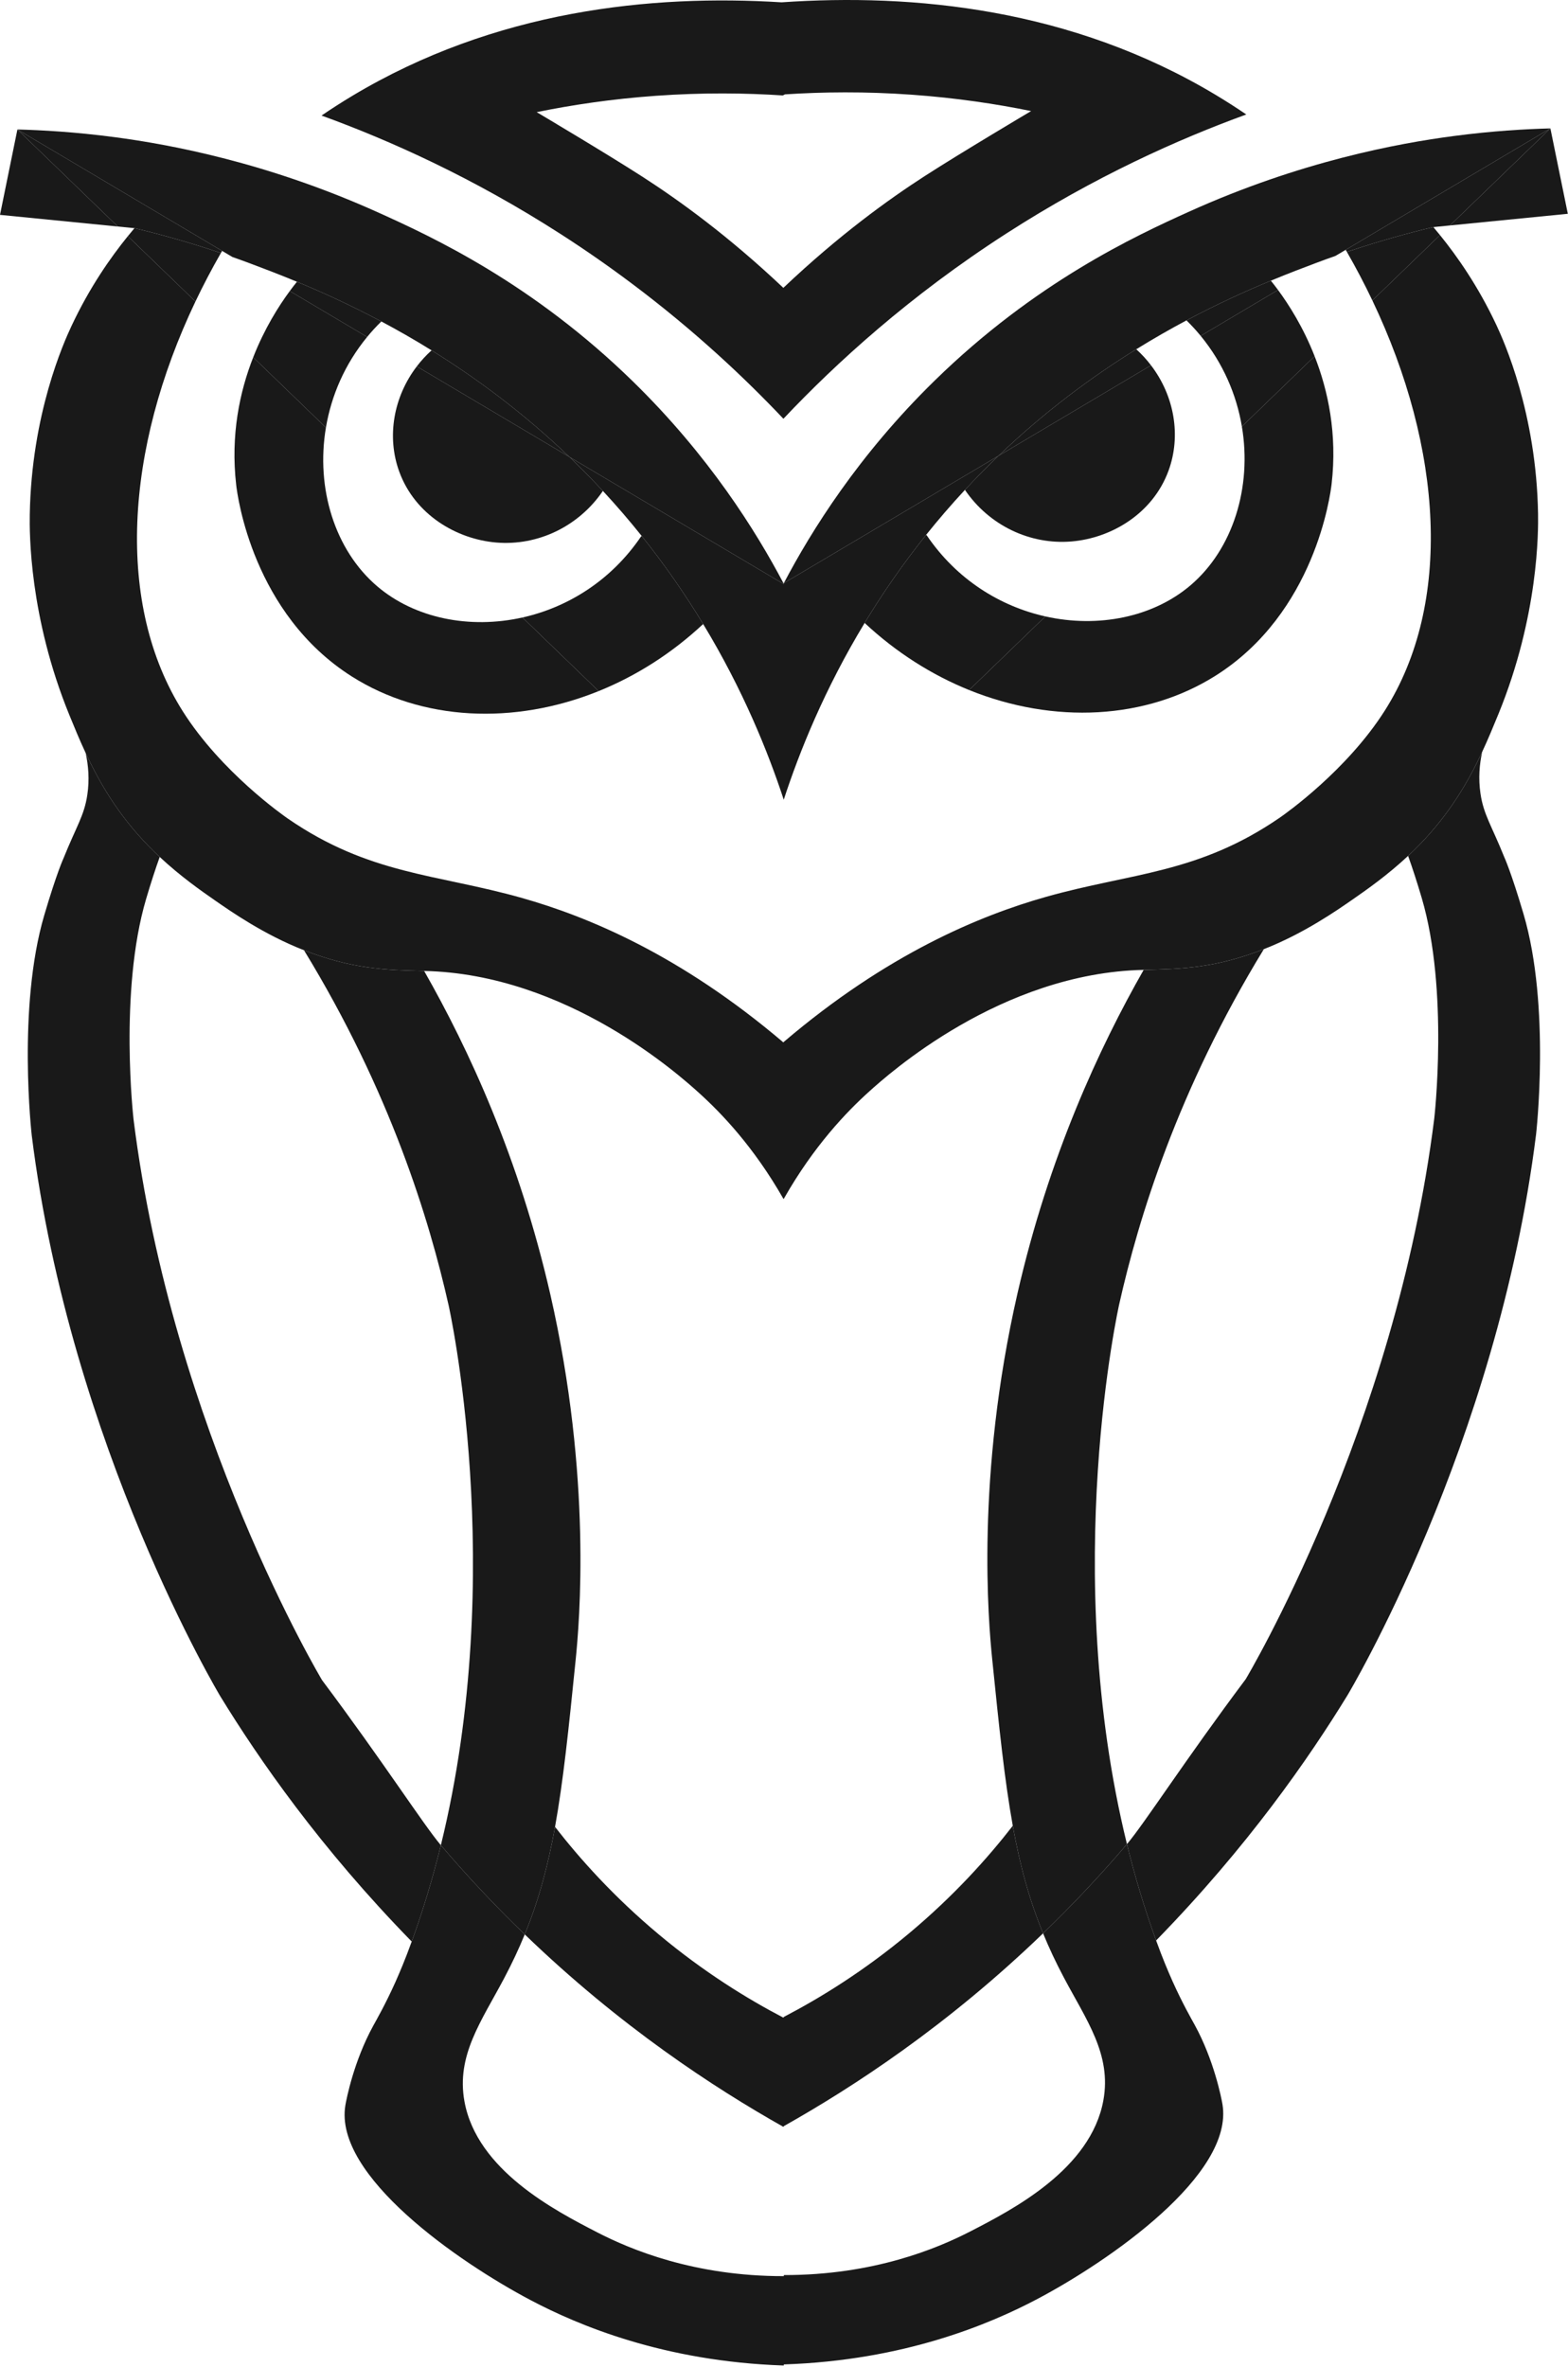 <?xml version="1.0" encoding="UTF-8"?>
<svg width="790px" height="1192px" viewBox="0 0 790 1192" version="1.1" xmlns="http://www.w3.org/2000/svg">
    <title>XMLID_1_</title>
    <g id="Page-1" stroke="none" stroke-width="1" fill="none" fill-rule="evenodd">
        <g id="owl" fill="#191919" fill-rule="nonzero">
            <g id="Group">
                <path d="M781.13,64.66 C784.06,78.99 786.98,93.33 789.91,107.66 C770.12,109.62 750.32,111.57 730.53,113.53 L781.13,64.66 Z"
                      id="Path"></path>
                <path d="M722.16,114.36 C722.12,114.36 722.09,114.37 722.05,114.37 C710.56,117.11 695.7,121.09 678.61,126.87 C678.41,126.52 678.2,126.16 678,125.81 L781.13,64.66 L730.53,113.53 C727.74,113.81 724.95,114.08 722.16,114.36 Z"
                      id="Path"></path>
                <path d="M572.48,175.88 C550.14,189.72 526.34,207.25 503.08,229.53 L394.91,293.66 C408.78,267.32 432.44,229.26 470.91,191.66 C521.55,142.16 571.87,118.88 598.91,106.66 C655.14,81.25 704.38,72.19 732.32,68.51 C752.09,65.9 768.87,64.98 781.13,64.66 L678,125.81 L672.84,128.87 C669.77,129.94 666.63,131.08 663.44,132.28 C657.01,134.69 649.19,137.66 640.29,141.34 C627.92,146.47 613.48,152.98 597.78,161.34 C589.64,165.67 581.17,170.5 572.48,175.88 Z"
                      id="Path"></path>
                <path d="M213.69,488.94 C194.48,488.53 177.52,488.01 153.15,478.5 L153.14,478.5 C133.12,470.69 116.41,459.06 108,453.2 C101.37,448.59 91.03,441.39 80.47,431.54 C78.65,429.84 76.82,428.06 75,426.2 C59.57,410.42 50.14,394.16 43.16,379.19 C40.06,372.55 37.44,366.17 35,360.2 C14.64,310.51 14.85,267.92 15,259.2 C15.85,208.45 32.21,172.27 36,164.2 C45.11,144.77 55.67,129.7 64.41,118.93 L98.47,151.83 C62.88,226.46 58.08,304.52 92.16,358.3 C111.46,388.75 142.76,410.66 145,412.2 C186.25,440.61 220,440.03 263,452.2 C296.01,461.54 342.67,480.72 394.68,524.93 L394.91,524.66 C447.05,480.26 493.83,461.02 526.91,451.66 C569.9,439.49 603.65,440.07 644.91,411.66 C647.14,410.12 678.44,388.21 697.75,357.76 C731.83,303.98 727.02,225.91 691.43,151.29 L725.5,118.38 C734.23,129.15 744.79,144.22 753.91,163.66 C757.69,171.74 774.06,207.91 774.91,258.66 C775.05,267.38 775.26,309.98 754.91,359.66 C752.46,365.62 749.85,372 746.76,378.62 C739.78,393.6 730.35,409.88 714.91,425.66 C713.09,427.52 711.26,429.3 709.44,431 C698.87,440.85 688.54,448.05 681.91,452.66 C673.5,458.52 656.78,470.15 636.77,477.96 L636.76,477.96 C612.39,487.47 595.43,487.99 576.22,488.4 L576.21,488.4 C504.22,489.94 447.37,541.14 437.91,549.66 C426.73,559.72 410.08,576.94 394.91,603.66 L394.74,603.76 C379.65,577.29 363.11,560.2 352,550.2 C342.54,541.68 285.68,490.48 213.69,488.94 Z"
                      id="Path"></path>
                <path d="M767.61,460.32 C781.33,506.8 773.91,571.28 773.91,571.28 C754.31,728.12 678.91,853.66 678.91,853.66 C659.52,885.29 628.71,929.83 582.48,977.17 C576.61,961.07 571.76,944.83 567.79,928.65 C576.44,918.49 597.13,886.24 627.62,845.58 C627.62,845.58 703.06,719.69 722.62,563.21 C722.62,563.21 730.04,498.72 716.32,452.24 C713.9,444.05 711.55,436.86 709.44,431 C711.26,429.3 713.09,427.52 714.91,425.66 C730.35,409.88 739.78,393.6 746.76,378.62 C745.39,384.86 744.77,391.99 745.91,399.66 C747.47,410.23 751.43,415.55 757.91,431.66 C757.91,431.66 761.26,438.82 767.61,460.32 Z"
                      id="Path"></path>
                <path d="M725.5,118.38 L691.43,151.29 C687.52,143.09 683.25,134.94 678.61,126.87 C695.7,121.09 710.56,117.11 722.05,114.37 C722.09,114.37 722.12,114.36 722.16,114.36 C723.23,115.63 724.35,116.97 725.5,118.38 Z"
                      id="Path"></path>
                <path d="M662.34,179.38 C669.13,196.67 673.8,218.49 670.91,243.66 C670.25,249.35 662.51,308.55 612.6,340.15 C577.35,362.46 530.98,364.73 488.28,347.49 L526.67,310.41 C553.32,316.37 580.99,310.82 599.91,294.66 C621.19,276.48 630.85,245.35 625.69,214.78 L662.34,179.38 Z"
                      id="Path"></path>
                <path d="M662.34,179.38 L625.69,214.78 C623,198.76 616.23,182.89 604.93,169.13 L643.91,146.02 C649.4,153.47 656.63,164.82 662.34,179.38 Z"
                      id="Path"></path>
                <path d="M643.91,146.02 L604.93,169.13 C602.72,166.44 600.34,163.83 597.78,161.34 C613.48,152.98 627.92,146.47 640.29,141.34 C641.37,142.67 642.59,144.23 643.91,146.02 Z"
                      id="Path"></path>
                <path d="M394.68,144.97 L394.91,144.73 C422.83,118.3 447.7,100.41 465.91,88.66 C484.1,76.92 519.51,55.93 519.51,55.93 C501.96,52.35 481.86,49.31 459.56,47.71 C435.82,46.01 414.27,46.29 395.49,47.52 L394.41,48.06 C375.64,46.83 354.09,46.55 330.35,48.25 C308.05,49.84 287.94,52.89 270.4,56.47 C270.4,56.47 305.81,77.46 324,89.2 C342.13,100.9 366.89,118.7 394.68,144.97 Z M393.78,1.17 C460.26,-3.43 539.85,4.22 612.52,47.8 C617.82,50.98 622.95,54.27 627.91,57.65 C593.85,70.03 551.69,88.81 506.91,117.66 C458.08,149.12 421.22,182.83 394.91,210.66 L394.69,210.87 C375.29,190.38 350.18,166.72 318.8,143.14 L318.79,143.14 C307.66,134.76 295.74,126.4 283,118.2 C238.22,89.35 196.06,70.57 162,58.19 C166.96,54.81 172.08,51.52 177.38,48.34 C249.52,5.07 328.24,-2.91 393.78,1.17 Z"
                      id="Shape"></path>
                <path d="M394.91,1146.2 L394.91,1145.66 C440.16,1145.741 472.35,1132.19 488.91,1123.66 C510.14,1112.72 549.6,1092.381 555.91,1057.66 C560.11,1034.52 547.34,1017.27 535.91,995.66 C531.94,988.17 528.52,980.87 525.53,973.57 C539.64,959.98 553.82,945.04 567.79,928.65 C571.76,944.83 576.61,961.07 582.48,977.17 C583.27,979.33 584.08,981.5 584.91,983.66 C587.65,990.82 590.69,997.57 590.69,997.57 C595.76,1008.84 600.17,1016.501 601.91,1019.66 C611.65,1037.42 615.38,1056.53 615.91,1059.66 C621.81,1095.04 558.86,1138.621 522.41,1157.83 C498.85,1170.241 455.62,1188.67 394.91,1190.66 L394.89,1191.2 C334.24,1189.19 291.04,1170.77 267.5,1158.37 C231.04,1139.16 168.1,1095.58 174,1060.2 C174.52,1057.07 178.26,1037.96 188,1020.2 C189.73,1017.04 194.15,1009.381 199.22,998.11 C199.22,998.11 202.26,991.35 205,984.2 C205.83,982.04 206.64,979.87 207.43,977.71 C213.3,961.61 218.15,945.37 222.12,929.19 C236.09,945.58 250.27,960.52 264.38,974.11 C261.39,981.4 257.97,988.7 254,996.2 C242.56,1017.81 229.8,1035.06 234,1058.2 C240.3,1092.92 279.77,1113.261 301,1124.2 C317.54,1132.72 349.71,1146.261 394.91,1146.2 Z"
                      id="Path"></path>
                <path d="M576.22,488.4 C595.43,487.99 612.39,487.47 636.76,477.96 C593.3,549.02 573.58,613.71 563.91,656.66 C563.91,656.66 533.8,790.27 567.79,928.65 C553.82,945.04 539.64,959.98 525.53,973.57 C518.45,956.31 513.83,939.09 510.27,919.41 C506.08,896.25 503.38,869.69 499.91,835.66 C497.96,816.56 491.56,743.5 512.62,651.39 C528.39,582.42 553.88,527.53 576.21,488.4 L576.22,488.4 Z"
                      id="Path"></path>
                <path d="M579.91,183.97 C591.63,199.31 595.21,219.36 588.73,237.04 C580.79,258.7 559.88,270.98 539.91,272.66 C518.84,274.44 498.27,264.49 486.16,246.69 C491.75,240.67 497.4,234.95 503.08,229.53 L579.91,183.97 Z"
                      id="Path"></path>
                <path d="M579.91,183.97 L503.08,229.53 C526.34,207.25 550.14,189.72 572.48,175.88 C575.24,178.37 577.72,181.09 579.91,183.97 Z"
                      id="Path"></path>
                <path d="M526.67,310.41 L488.28,347.49 C469.62,339.94 451.65,328.67 435.63,313.7 C444.43,299.17 454.67,284.25 466.61,269.34 L466.91,269.58 C482.06,291.92 503.99,305.34 526.67,310.41 Z"
                      id="Path"></path>
                <path d="M394.71,1016.05 L394.91,1015.66 C413,1006.241 435.04,992.751 457.91,973.66 C480.66,954.66 497.8,935.47 510.27,919.41 C513.83,939.09 518.45,956.31 525.53,973.57 C477.23,1020.14 429.81,1051.02 394.91,1070.66 L394.7,1071.03 C359.83,1051.381 312.54,1020.55 264.38,974.11 C271.45,956.851 276.08,939.64 279.64,919.96 C292.12,936.02 309.25,955.2 332,974.2 C354.74,993.19 376.68,1006.64 394.71,1016.05 Z"
                      id="Path"></path>
                <path d="M354.27,314.24 C345.48,299.72 335.24,284.79 323.29,269.89 C317.23,262.31 310.73,254.73 303.75,247.22 C298.17,241.22 292.54,235.51 286.87,230.09 L395,294.2 C394.92,294.05 394.84,293.9 394.76,293.74 L394.91,293.66 L503.08,229.53 C497.4,234.95 491.75,240.67 486.16,246.69 C479.18,254.2 472.68,261.77 466.61,269.34 C454.67,284.25 444.43,299.17 435.63,313.7 C415.32,347.23 402.75,378.62 394.87,402.71 C386.97,378.69 374.43,347.52 354.27,314.24 Z"
                      id="Path"></path>
                <path d="M192.13,161.88 C176.43,153.52 161.98,147.01 149.61,141.88 C140.71,138.2 132.89,135.23 126.46,132.82 C123.27,131.62 120.14,130.49 117.07,129.41 L111.91,126.35 L8.77,65.2 C21.03,65.52 37.82,66.44 57.59,69.05 C85.53,72.73 134.77,81.79 191,107.2 C218.04,119.42 268.36,142.7 319,192.2 C357.25,229.58 380.86,267.42 394.76,293.74 C394.84,293.9 394.92,294.05 395,294.2 L286.87,230.09 C263.59,207.8 239.79,190.27 217.43,176.42 C208.74,171.03 200.26,166.21 192.13,161.88 Z"
                      id="Path"></path>
                <path d="M323.29,269.89 C335.24,284.79 345.48,299.72 354.27,314.24 C338.25,329.21 320.28,340.48 301.62,348.02 L263.23,310.95 C285.91,305.88 307.85,292.46 323,270.12 L323.29,269.89 Z"
                      id="Path"></path>
                <path d="M263.23,310.95 L301.62,348.02 C258.93,365.27 212.56,363 177.31,340.69 C127.4,309.09 119.65,249.89 119,244.2 C116.11,219.04 120.77,197.22 127.57,179.93 L164.21,215.32 C159.05,245.88 168.71,277.02 190,295.2 C208.92,311.36 236.59,316.91 263.23,310.95 Z"
                      id="Path"></path>
                <path d="M279.64,919.96 C276.08,939.64 271.45,956.85 264.38,974.11 C250.27,960.52 236.09,945.58 222.12,929.19 C256.11,790.81 226,657.2 226,657.2 C216.33,614.25 196.6,549.56 153.15,478.5 C177.52,488.01 194.48,488.53 213.69,488.94 C236.02,528.07 261.52,582.96 277.29,651.93 C298.35,744.04 291.95,817.1 290,836.2 C286.54,870.24 283.83,896.8 279.64,919.96 Z"
                      id="Path"></path>
                <path d="M286.87,230.09 C292.54,235.51 298.17,241.22 303.75,247.22 C291.64,265.02 271.06,274.98 250,273.2 C230.03,271.51 209.12,259.24 201.18,237.58 C194.7,219.91 198.28,199.84 209.99,184.51 L286.87,230.09 Z"
                      id="Path"></path>
                <path d="M286.87,230.09 L209.99,184.51 C212.18,181.63 214.67,178.91 217.43,176.42 C239.79,190.27 263.59,207.8 286.87,230.09 Z"
                      id="Path"></path>
                <path d="M222.12,929.19 C218.15,945.37 213.3,961.61 207.43,977.71 C161.19,930.36 130.39,885.83 111,854.2 C111,854.2 35.6,728.66 16,571.82 C16,571.82 8.58,507.34 22.3,460.86 C28.64,439.36 32,432.2 32,432.2 C38.48,416.09 42.44,410.77 44,400.2 C45.14,392.55 44.53,385.43 43.16,379.19 C50.14,394.16 59.57,410.42 75,426.2 C76.82,428.06 78.65,429.84 80.47,431.54 C78.36,437.4 76.01,444.59 73.59,452.78 C59.87,499.26 67.29,563.74 67.29,563.74 C86.85,720.23 162.29,846.12 162.29,846.12 C192.78,886.78 213.46,919.03 222.12,929.19 Z"
                      id="Path"></path>
                <path d="M192.13,161.88 C189.57,164.37 187.18,166.99 184.98,169.68 L146,146.56 C147.32,144.77 148.54,143.21 149.61,141.88 C161.98,147.01 176.43,153.52 192.13,161.88 Z"
                      id="Path"></path>
                <path d="M146,146.56 L184.98,169.68 C173.67,183.43 166.9,199.3 164.21,215.32 L127.57,179.93 C133.27,165.37 140.5,154.01 146,146.56 Z"
                      id="Path"></path>
                <path d="M67.75,114.9 C64.96,114.62 62.16,114.35 59.37,114.07 L8.77,65.2 L111.91,126.35 C111.7,126.7 111.5,127.06 111.29,127.41 C94.2,121.63 79.34,117.65 67.86,114.91 C67.82,114.91 67.79,114.9 67.75,114.9 Z"
                      id="Path"></path>
                <path d="M111.29,127.41 C106.66,135.48 102.38,143.64 98.47,151.83 L64.41,118.93 C65.56,117.51 66.67,116.17 67.75,114.9 C67.79,114.9 67.82,114.91 67.86,114.91 C79.34,117.65 94.2,121.63 111.29,127.41 Z"
                      id="Path"></path>
                <path d="M8.77,65.2 L59.37,114.07 C39.58,112.11 19.79,110.16 0,108.2 C2.92,93.87 5.85,79.53 8.77,65.2 Z"
                      id="Path"></path>
            </g>
        </g>
    </g>
</svg>